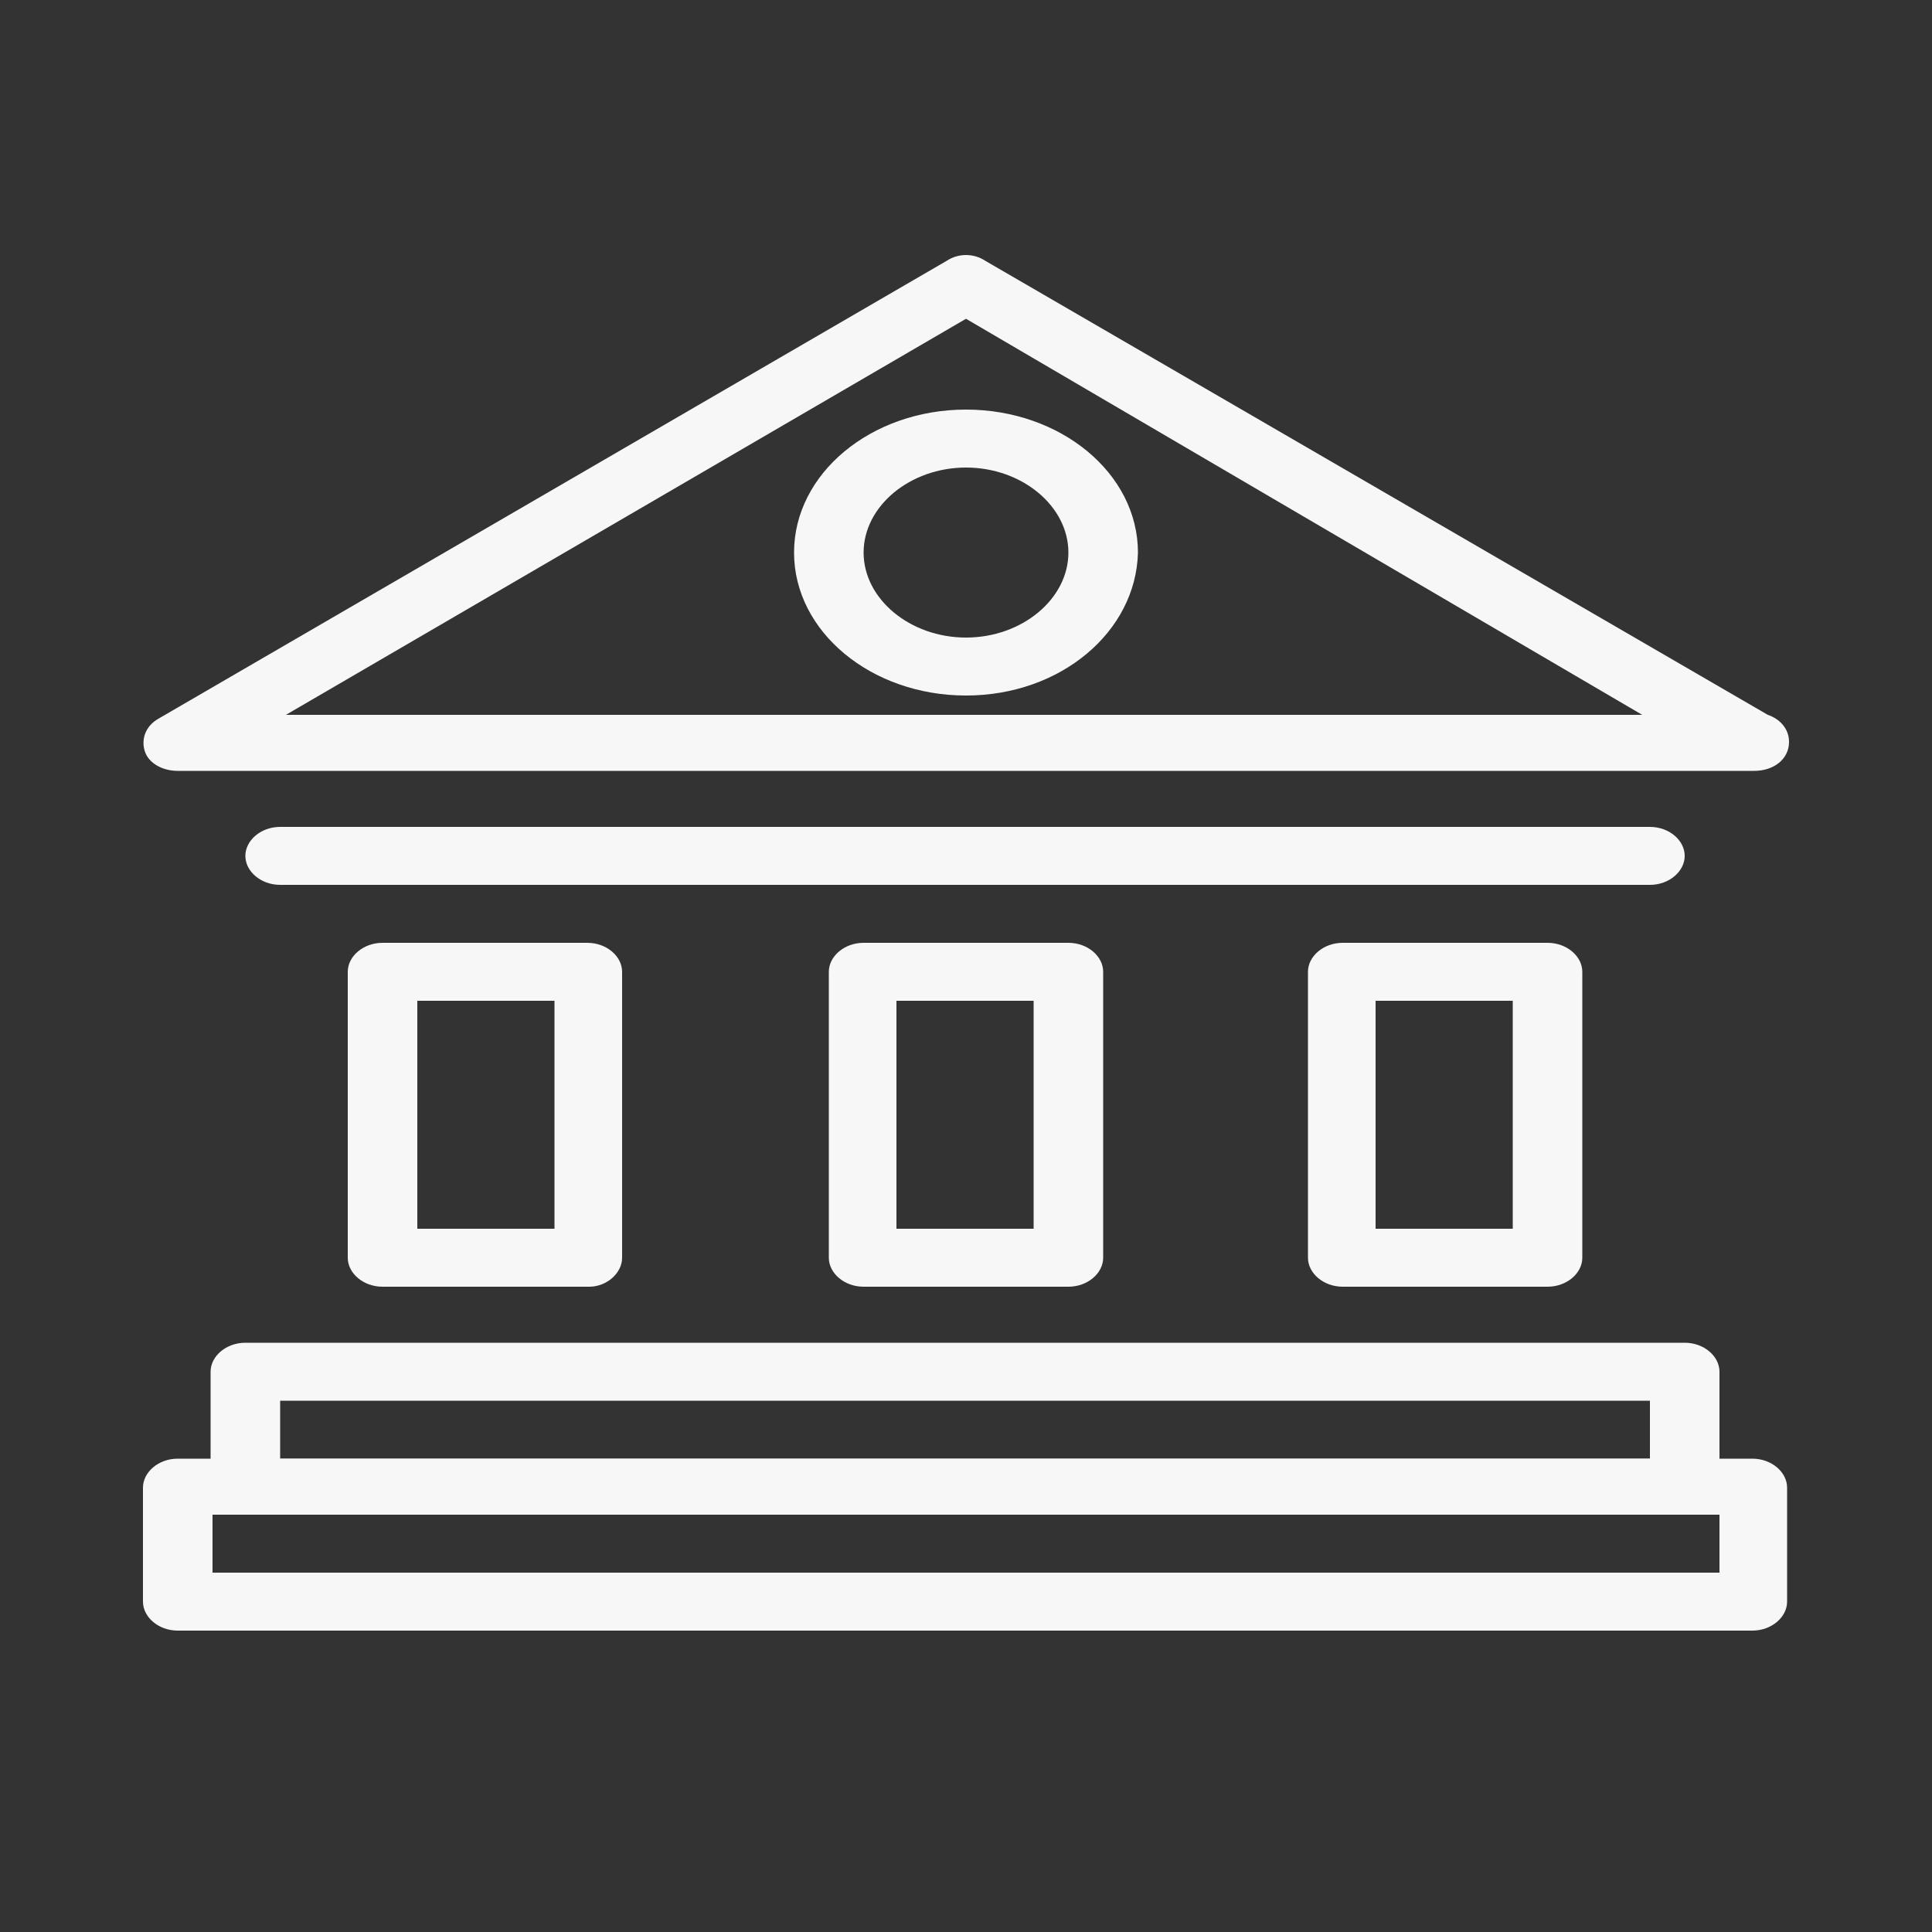 <?xml version="1.0" encoding="utf-8"?>
<!-- Generator: Adobe Illustrator 17.1.0, SVG Export Plug-In . SVG Version: 6.00 Build 0)  -->
<!DOCTYPE svg PUBLIC "-//W3C//DTD SVG 1.1//EN" "http://www.w3.org/Graphics/SVG/1.1/DTD/svg11.dtd">
<svg version="1.1" xmlns="http://www.w3.org/2000/svg" xmlns:xlink="http://www.w3.org/1999/xlink" x="0px" y="0px"
	 viewBox="0 0 100 100" enable-background="new 0 0 100 100" xml:space="preserve">
<rect x="0" y="0" width="100" height="100" fill="#333333" stroke="none"/>
<g id="Your_Icon" display="none">
	<g display="inline">
		<g>
			<path fill="#F7F7F7" d="M15.9,57.8h-1.8c-0.2,0-0.4,0.2-0.4,0.4v4.2c0,0.2,0.2,0.4,0.4,0.4h1.8c0.2,0,0.4-0.2,0.4-0.4v-4.2
				C16.3,58,16.1,57.8,15.9,57.8z M21.1,57.8h-1.8c-0.2,0-0.4,0.2-0.4,0.4v4.2c0,0.2,0.2,0.4,0.4,0.4h1.8c0.2,0,0.4-0.2,0.4-0.4
				v-4.2C21.6,58,21.4,57.8,21.1,57.8z M78.4,62.8h1.8c0.2,0,0.4-0.2,0.4-0.4v-4.2c0-0.2-0.2-0.4-0.4-0.4h-1.8
				c-0.2,0-0.4,0.2-0.4,0.4v4.2C78,62.6,78.2,62.8,78.4,62.8z M26.4,57.8h-1.8c-0.2,0-0.4,0.2-0.4,0.4v4.2c0,0.2,0.2,0.4,0.4,0.4
				h1.8c0.2,0,0.4-0.2,0.4-0.4v-4.2C26.8,58,26.6,57.8,26.4,57.8z M83.6,62.8h1.8c0.2,0,0.4-0.2,0.4-0.4v-4.2c0-0.2-0.2-0.4-0.4-0.4
				h-1.8c-0.2,0-0.4,0.2-0.4,0.4v4.2C83.2,62.6,83.4,62.8,83.6,62.8z M62.1,18.1v-0.7c0-0.2-0.2-0.4-0.4-0.4h-8.9v1.5h8.9
				C61.9,18.5,62.1,18.4,62.1,18.1z M73.2,62.8h1.8c0.2,0,0.4-0.2,0.4-0.4v-4.2c0-0.2-0.2-0.4-0.4-0.4h-1.8c-0.2,0-0.4,0.2-0.4,0.4
				v4.2C72.7,62.6,72.9,62.8,73.2,62.8z M61.5,56.3c0.2,0,0.4-0.2,0.4-0.4v-4.2c0-0.2-0.2-0.4-0.4-0.4h-4.8c-0.2,0-0.4,0.2-0.4,0.4
				v4.2c0,0.2,0.2,0.4,0.4,0.4H61.5z M62.1,24.3v-0.7c0-0.2-0.2-0.4-0.4-0.4h-8.9v1.5h8.9C61.9,24.7,62.1,24.6,62.1,24.3z
				 M62.1,21.8V20c0-0.2-0.2-0.4-0.4-0.4h-8.9v2.6h8.9C61.9,22.2,62.1,22,62.1,21.8z M91.6,50c0.2,0,0.4-0.2,0.4-0.4v-1.8
				c0-0.2-0.2-0.4-0.4-0.4H68.9c-0.1-0.3-0.2-0.5-0.3-0.8c0,0,0.1,0,0.1,0c0.1,0,0.2,0,0.3-0.1l1.2-1.2c0.2-0.2,0.2-0.4,0-0.6
				L70,44.5l0,0L54.2,28.7c-0.4-0.4-0.8-0.8-1.3-1v3.6l13.6,13.6c-0.5-0.2-1-0.3-1.5-0.3l-2.8,0l-9-9c-0.1-0.1-0.2-0.2-0.3-0.3v3.9
				l8.2,8.2h4c0.7,0,1.3,0.6,1.3,1.3v25.1c0,0.7-0.6,1.3-1.3,1.3l-13.2,0V17.5c0-0.2-0.2-0.4-0.4-0.4h-1.8c-0.2,0-0.4,0.2-0.4,0.4
				V27c-1.2,0.2-2.5,0.7-3.4,1.7l-0.1,0.1l0,0L29.7,44.7c-0.2,0.2-0.2,0.4,0,0.6l1.2,1.2c0,0,0,0,0.1,0c-0.2,0.3-0.3,0.5-0.4,0.8
				H7.9c-0.2,0-0.4,0.2-0.4,0.4v1.8c0,0.2,0.2,0.4,0.4,0.4h22.5v2.7c-0.1,0-0.2,0-0.3,0H10.6c-1.7,0-3.1,1.4-3.1,3.1v14.7
				c0,1.7,1.4,3.1,3.1,3.1h19.5c0.1,0,0.2,0,0.3,0v0.1c0,2.2,1.8,4.1,4.1,4.1l11.5,0V75l-11.5,0c-0.7,0-1.3-0.6-1.3-1.3v-3.1
				c0,0,0,0,0-0.1V55.8c0,0,0,0,0-0.1v-7.1c0-0.7,0.6-1.3,1.3-1.3h5.1l0.4-0.4l9.1-9.1v43h-6.4c-0.2,0-0.4,0.2-0.4,0.4V83
				c0,0.2,0.2,0.4,0.4,0.4h14.8c0.2,0,0.4-0.2,0.4-0.4v-1.8c0-0.2-0.2-0.4-0.4-0.4h-5.8v-3.1l13.2,0c2.2,0,4.1-1.8,4.1-4.1v-0.1
				c0.1,0,0.2,0,0.4,0h19.5c1.7,0,3.1-1.4,3.1-3.1V55.8c0-1.7-1.4-3.1-3.1-3.1H69.4c-0.1,0-0.2,0-0.4,0l0-2.7L91.6,50L91.6,50z
				 M30.5,70.5c0,0.2-0.2,0.3-0.3,0.3H10.6c-0.2,0-0.4-0.2-0.4-0.4V55.8c0-0.2,0.2-0.4,0.4-0.4h19.5c0.2,0,0.3,0.1,0.3,0.3V70.5z
				 M49.1,34.6c-0.6,0.2-1.2,0.5-1.7,1l-9,9h-4c-0.3,0-0.6,0-0.9,0.1l14-14.1c0.4-0.4,0.9-0.7,1.5-0.8
				C49.1,29.8,49.1,34.6,49.1,34.6z M69.1,55.8c0-0.2,0.2-0.4,0.4-0.4h19.5c0.2,0,0.4,0.2,0.4,0.4v14.7c0,0.2-0.2,0.3-0.4,0.3H69.4
				c-0.2,0-0.4-0.2-0.4-0.3V55.8z M38.2,51.3c-0.2,0-0.4,0.2-0.4,0.4v4.2c0,0.2,0.2,0.4,0.4,0.4H43c0.2,0,0.4-0.2,0.4-0.4v-4.2
				c0-0.2-0.2-0.4-0.4-0.4H38.2z"/>
		</g>
	</g>
</g>
<g id="Capa_2">
	<g>
		<path fill="#F7F7F7" d="M90.8,39.9C90.8,39.9,90.8,39.9,90.8,39.9H9.2c-0.8,0-1.5-0.4-1.7-1c-0.2-0.6,0-1.3,0.7-1.7L49,13.5
			c0.6-0.4,1.4-0.4,2,0l40.5,23.5c0.6,0.2,1.1,0.7,1.1,1.4C92.6,39.3,91.8,39.9,90.8,39.9z M14.8,37h70.2L50,16.5
			C50,16.5,14.8,37,14.8,37z"/>
		<path fill="#F7F7F7" d="M50,36c-4.9,0-8.9-3.3-8.9-7.4s4-7.4,8.9-7.4s8.9,3.3,8.9,7.4C58.8,32.7,54.9,36,50,36z M50,24.2
			c-2.9,0-5.3,2-5.3,4.4s2.4,4.4,5.3,4.4s5.3-2,5.3-4.4S52.9,24.2,50,24.2z"/>
		<path fill="#F7F7F7" d="M90.7,84.4H9.2c-1,0-1.8-0.7-1.8-1.5V77c0-0.8,0.8-1.5,1.8-1.5h81.5c1,0,1.8,0.7,1.8,1.5v5.9
			C92.5,83.7,91.7,84.4,90.7,84.4z M11,81.4h78v-3H11C11,78.4,11,81.4,11,81.4z"/>
		<path fill="#F7F7F7" d="M87.2,78.4H12.7c-1,0-1.8-0.7-1.8-1.5V71c0-0.8,0.8-1.5,1.8-1.5h74.5c1,0,1.8,0.7,1.8,1.5V77
			C89,77.8,88.2,78.4,87.2,78.4z M14.5,75.5h70.9v-3H14.5C14.5,72.5,14.5,75.5,14.5,75.5z"/>
		<path fill="#F7F7F7" d="M30.5,66.6H19.8c-1,0-1.8-0.7-1.8-1.5V50.3c0-0.8,0.8-1.5,1.8-1.5h10.6c1,0,1.8,0.7,1.8,1.5v14.8
			C32.2,65.9,31.4,66.6,30.5,66.6z M21.6,63.6h7.1V51.8h-7.1C21.6,51.8,21.6,63.6,21.6,63.6z"/>
		<path fill="#F7F7F7" d="M80.1,66.6H69.5c-1,0-1.8-0.7-1.8-1.5V50.3c0-0.8,0.8-1.5,1.8-1.5h10.6c1,0,1.8,0.7,1.8,1.5v14.8
			C81.9,65.9,81.1,66.6,80.1,66.6z M71.2,63.6h7.1V51.8h-7.1V63.6z"/>
		<path fill="#F7F7F7" d="M55.3,66.6H44.7c-1,0-1.8-0.7-1.8-1.5V50.3c0-0.8,0.8-1.5,1.8-1.5h10.6c1,0,1.8,0.7,1.8,1.5v14.8
			C57.1,65.9,56.3,66.6,55.3,66.6z M46.4,63.6h7.1V51.8h-7.1V63.6z"/>
		<path fill="#F7F7F7" d="M85.4,45.8H14.5c-1,0-1.8-0.7-1.8-1.5s0.8-1.5,1.8-1.5h70.9c1,0,1.8,0.7,1.8,1.5S86.4,45.8,85.4,45.8z"/>
	</g>
</g>
</svg>
